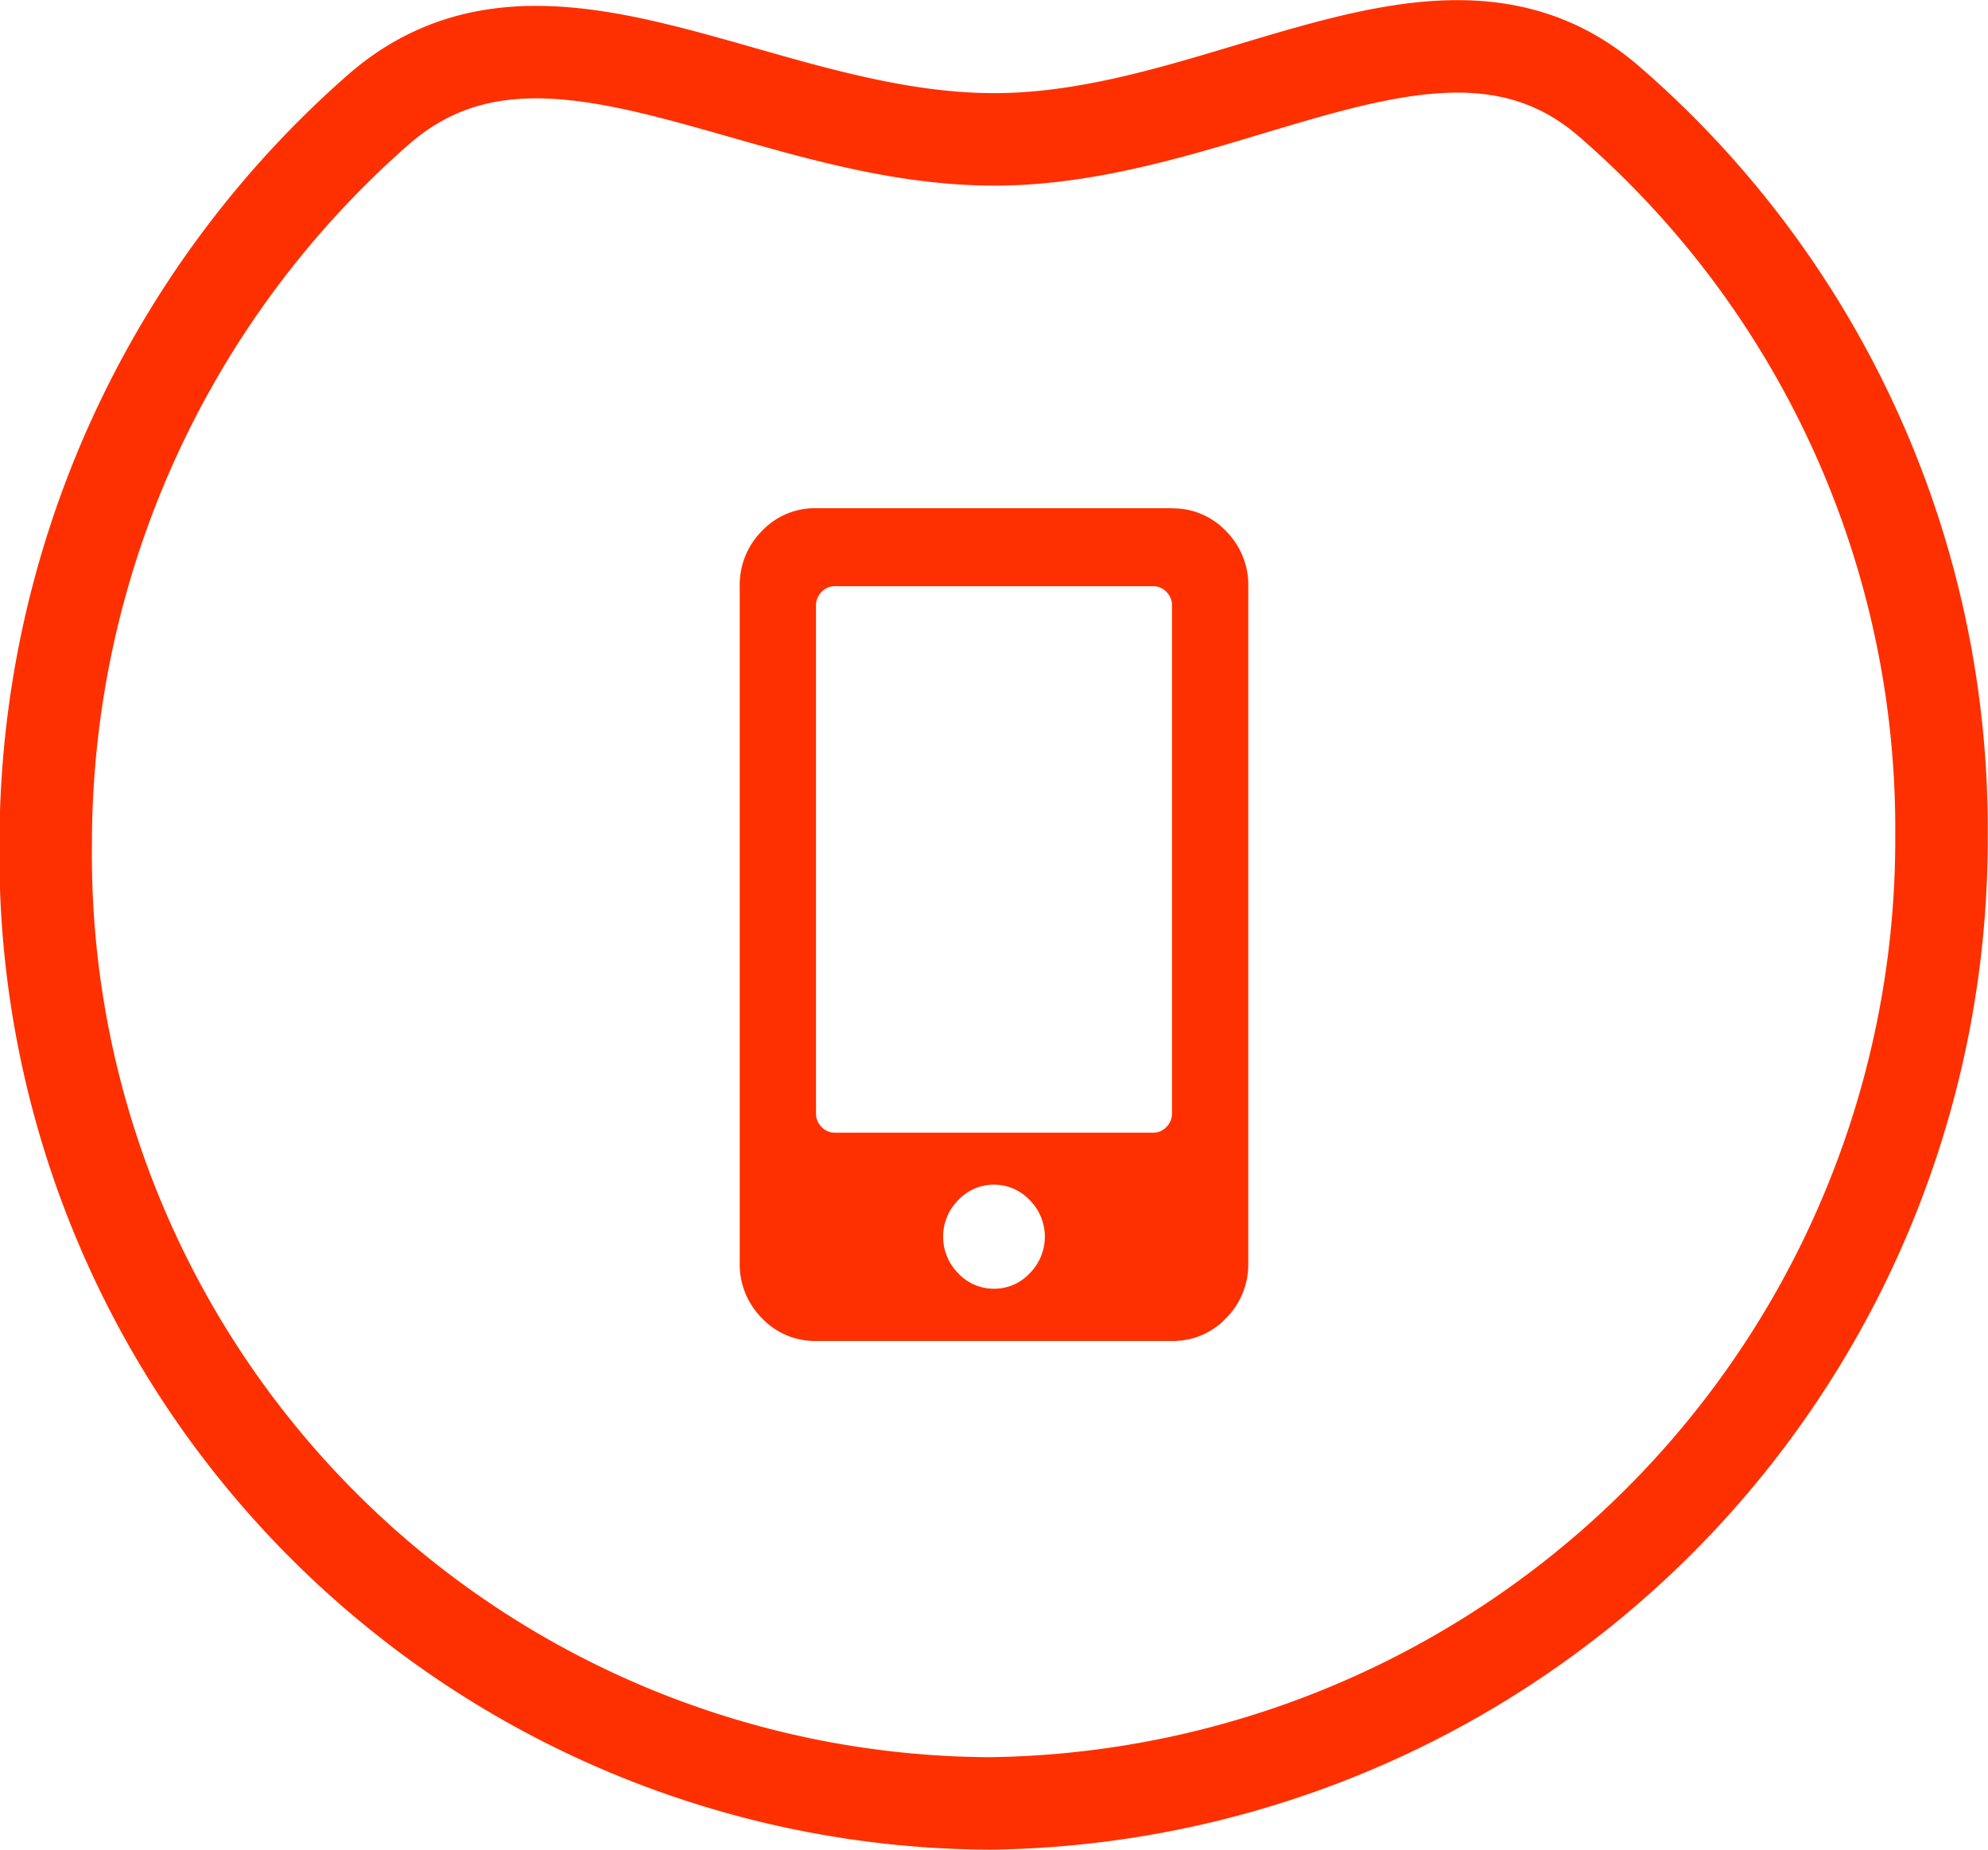 <svg xmlns="http://www.w3.org/2000/svg" width="43" height="40" viewBox="0 0 43 40">
  <path style="fill: none;stroke: #fe3000;stroke-width: 2px;fill-rule: evenodd;" d="M21.541,3.014c5.052-.017,9.69-3.9,13.253-0.829a20.8,20.8,0,0,1,7.2,15.889A20.85,20.85,0,0,1,21.421,39,20.513,20.513,0,0,1,.989,18.215,21.112,21.112,0,0,1,8.174,2.379C11.774-.777,16.433,3.032,21.541,3.014Z"/>
  <path style="fill-rule: evenodd;fill: #fe3000;" d="M25.35,10.994a1.573,1.573,0,0,1,1.169.492,1.646,1.646,0,0,1,.481,1.2V27.307a1.646,1.646,0,0,1-.481,1.2,1.573,1.573,0,0,1-1.169.492h-7.7a1.574,1.574,0,0,1-1.169-.492,1.647,1.647,0,0,1-.481-1.2V12.682a1.647,1.647,0,0,1,.481-1.2,1.574,1.574,0,0,1,1.169-.492h7.7ZM21.5,27.869a1.045,1.045,0,0,0,.773-0.334,1.121,1.121,0,0,0,0-1.582,1.062,1.062,0,0,0-1.547,0,1.121,1.121,0,0,0,0,1.582A1.045,1.045,0,0,0,21.5,27.869Zm3.85-3.8V13.1a0.412,0.412,0,0,0-.12-0.3,0.393,0.393,0,0,0-.292-0.123H18.062a0.394,0.394,0,0,0-.292.123,0.412,0.412,0,0,0-.12.3V24.072a0.412,0.412,0,0,0,.12.3,0.394,0.394,0,0,0,.292.123h6.875a0.393,0.393,0,0,0,.292-0.123A0.412,0.412,0,0,0,25.35,24.072Z"/>
</svg>